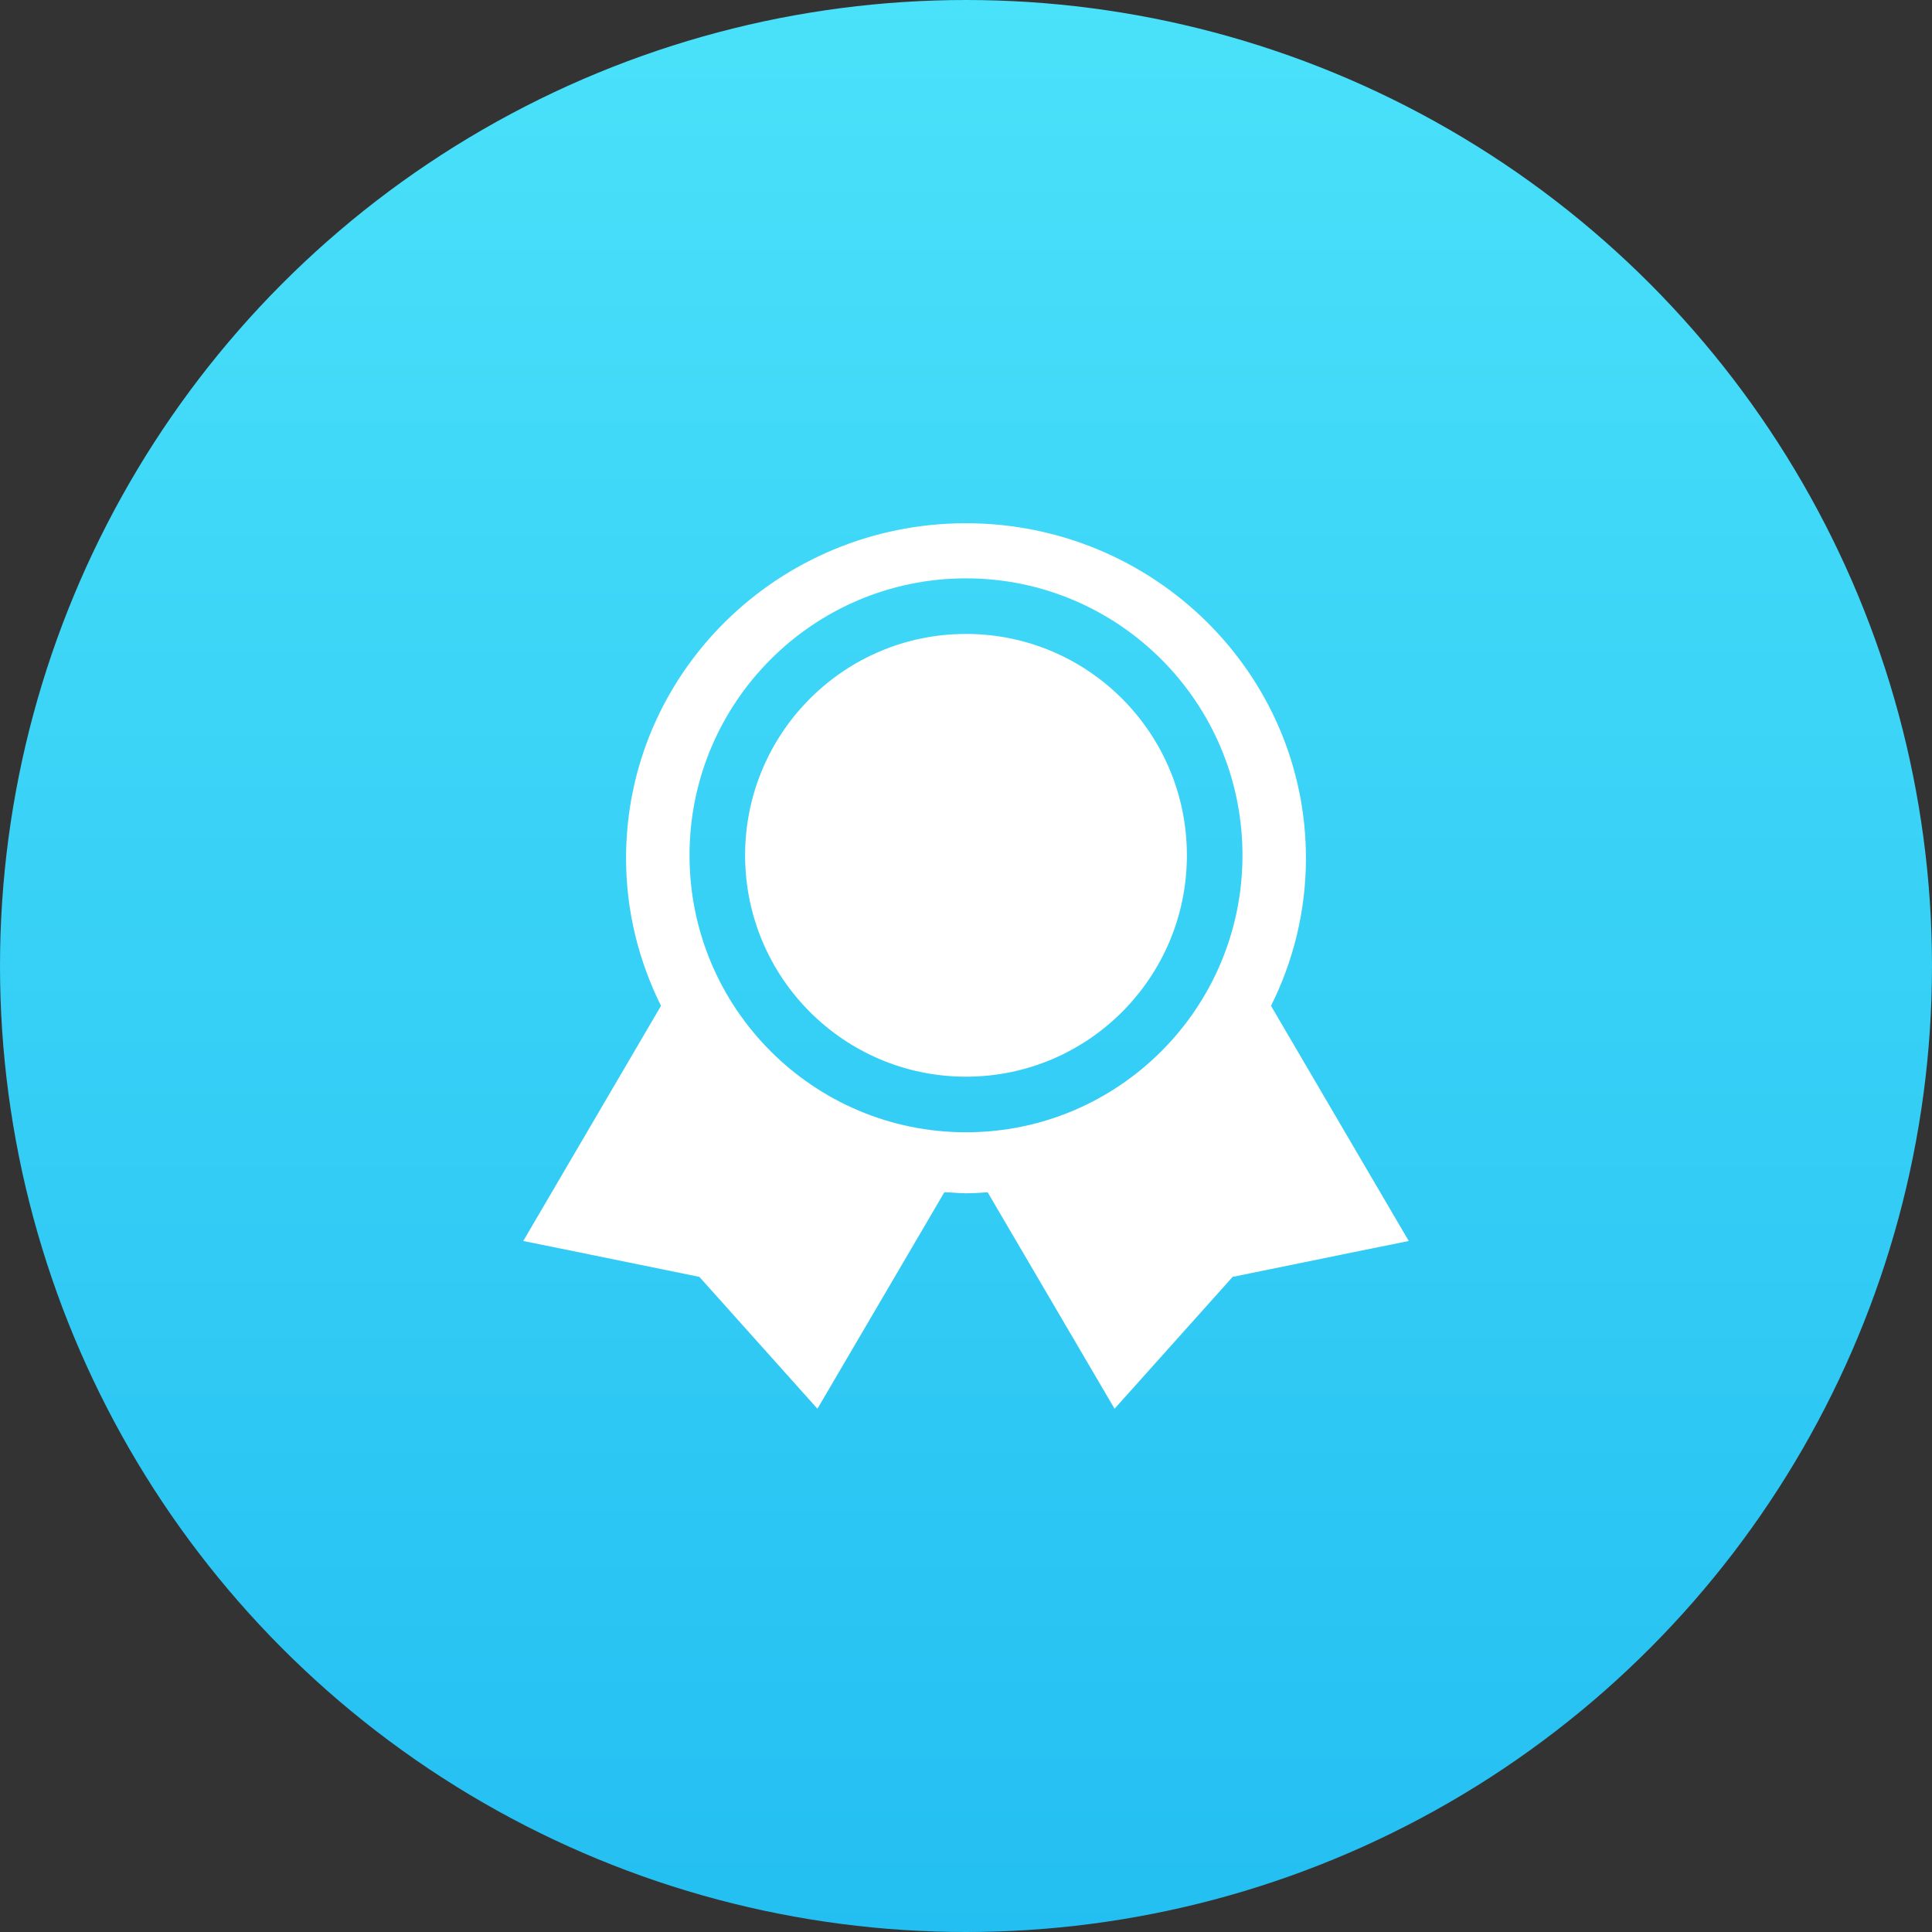 <?xml version="1.0" encoding="UTF-8"?>
<svg width="48px" height="48px" viewBox="0 0 48 48" version="1.1" xmlns="http://www.w3.org/2000/svg" xmlns:xlink="http://www.w3.org/1999/xlink">
    <rect x="0" y="0" width="48" height="48" fill="#333333" stroke="none"/>
    <title>品质云</title>
    <defs>
        <linearGradient x1="50%" y1="0%" x2="50%" y2="100%" id="linearGradient-1">
            <stop stop-color="#4AE1FA" offset="0%"></stop>
            <stop stop-color="#24BFF2" offset="100%"></stop>
        </linearGradient>
    </defs>
    <g id="页面-1" stroke="none" stroke-width="1" fill="none" fill-rule="evenodd">
        <g id="进销存工作台-终稿" transform="translate(-962, -509)">
            <g id="3" transform="translate(215, 443)">
                <g id="核算数据" transform="translate(747, 66)">
                    <circle id="椭圆形" fill="url(#linearGradient-1)" cx="24" cy="24" r="24"></circle>
                    <g id="品质供应商" transform="translate(13, 13)" fill-rule="nonzero">
                        <rect id="矩形" fill="#000000" opacity="0" x="0" y="0" width="22" height="22"></rect>
                        <path d="M18.578,11.99 C19.128,10.89 19.446,9.643 19.446,8.323 C19.446,3.728 15.657,0 11,0 C6.331,0 2.554,3.728 2.554,8.323 C2.554,9.643 2.872,10.878 3.422,11.99 L0,17.832 C0,17.832 2.176,18.272 4.376,18.724 C5.842,20.362 7.309,22 7.309,22 L10.462,16.622 C10.646,16.622 10.817,16.647 11,16.647 C11.183,16.647 11.354,16.634 11.538,16.622 L14.691,22 C14.691,22 16.158,20.362 17.624,18.724 C19.824,18.272 22,17.832 22,17.832 L18.578,11.99 Z M11,15.131 C7.211,15.131 4.131,12.051 4.131,8.25 C4.131,4.449 7.211,1.369 11,1.369 C14.789,1.369 17.869,4.449 17.869,8.25 C17.869,12.051 14.789,15.131 11,15.131 Z M5.512,8.25 C5.512,11.288 7.969,13.75 11,13.75 C14.031,13.75 16.488,11.288 16.488,8.25 C16.488,5.212 14.031,2.75 11,2.75 C7.969,2.75 5.512,5.212 5.512,8.25 Z" id="形状" fill="#FFFFFF"></path>
                    </g>
                </g>
            </g>
        </g>
    </g>
</svg>